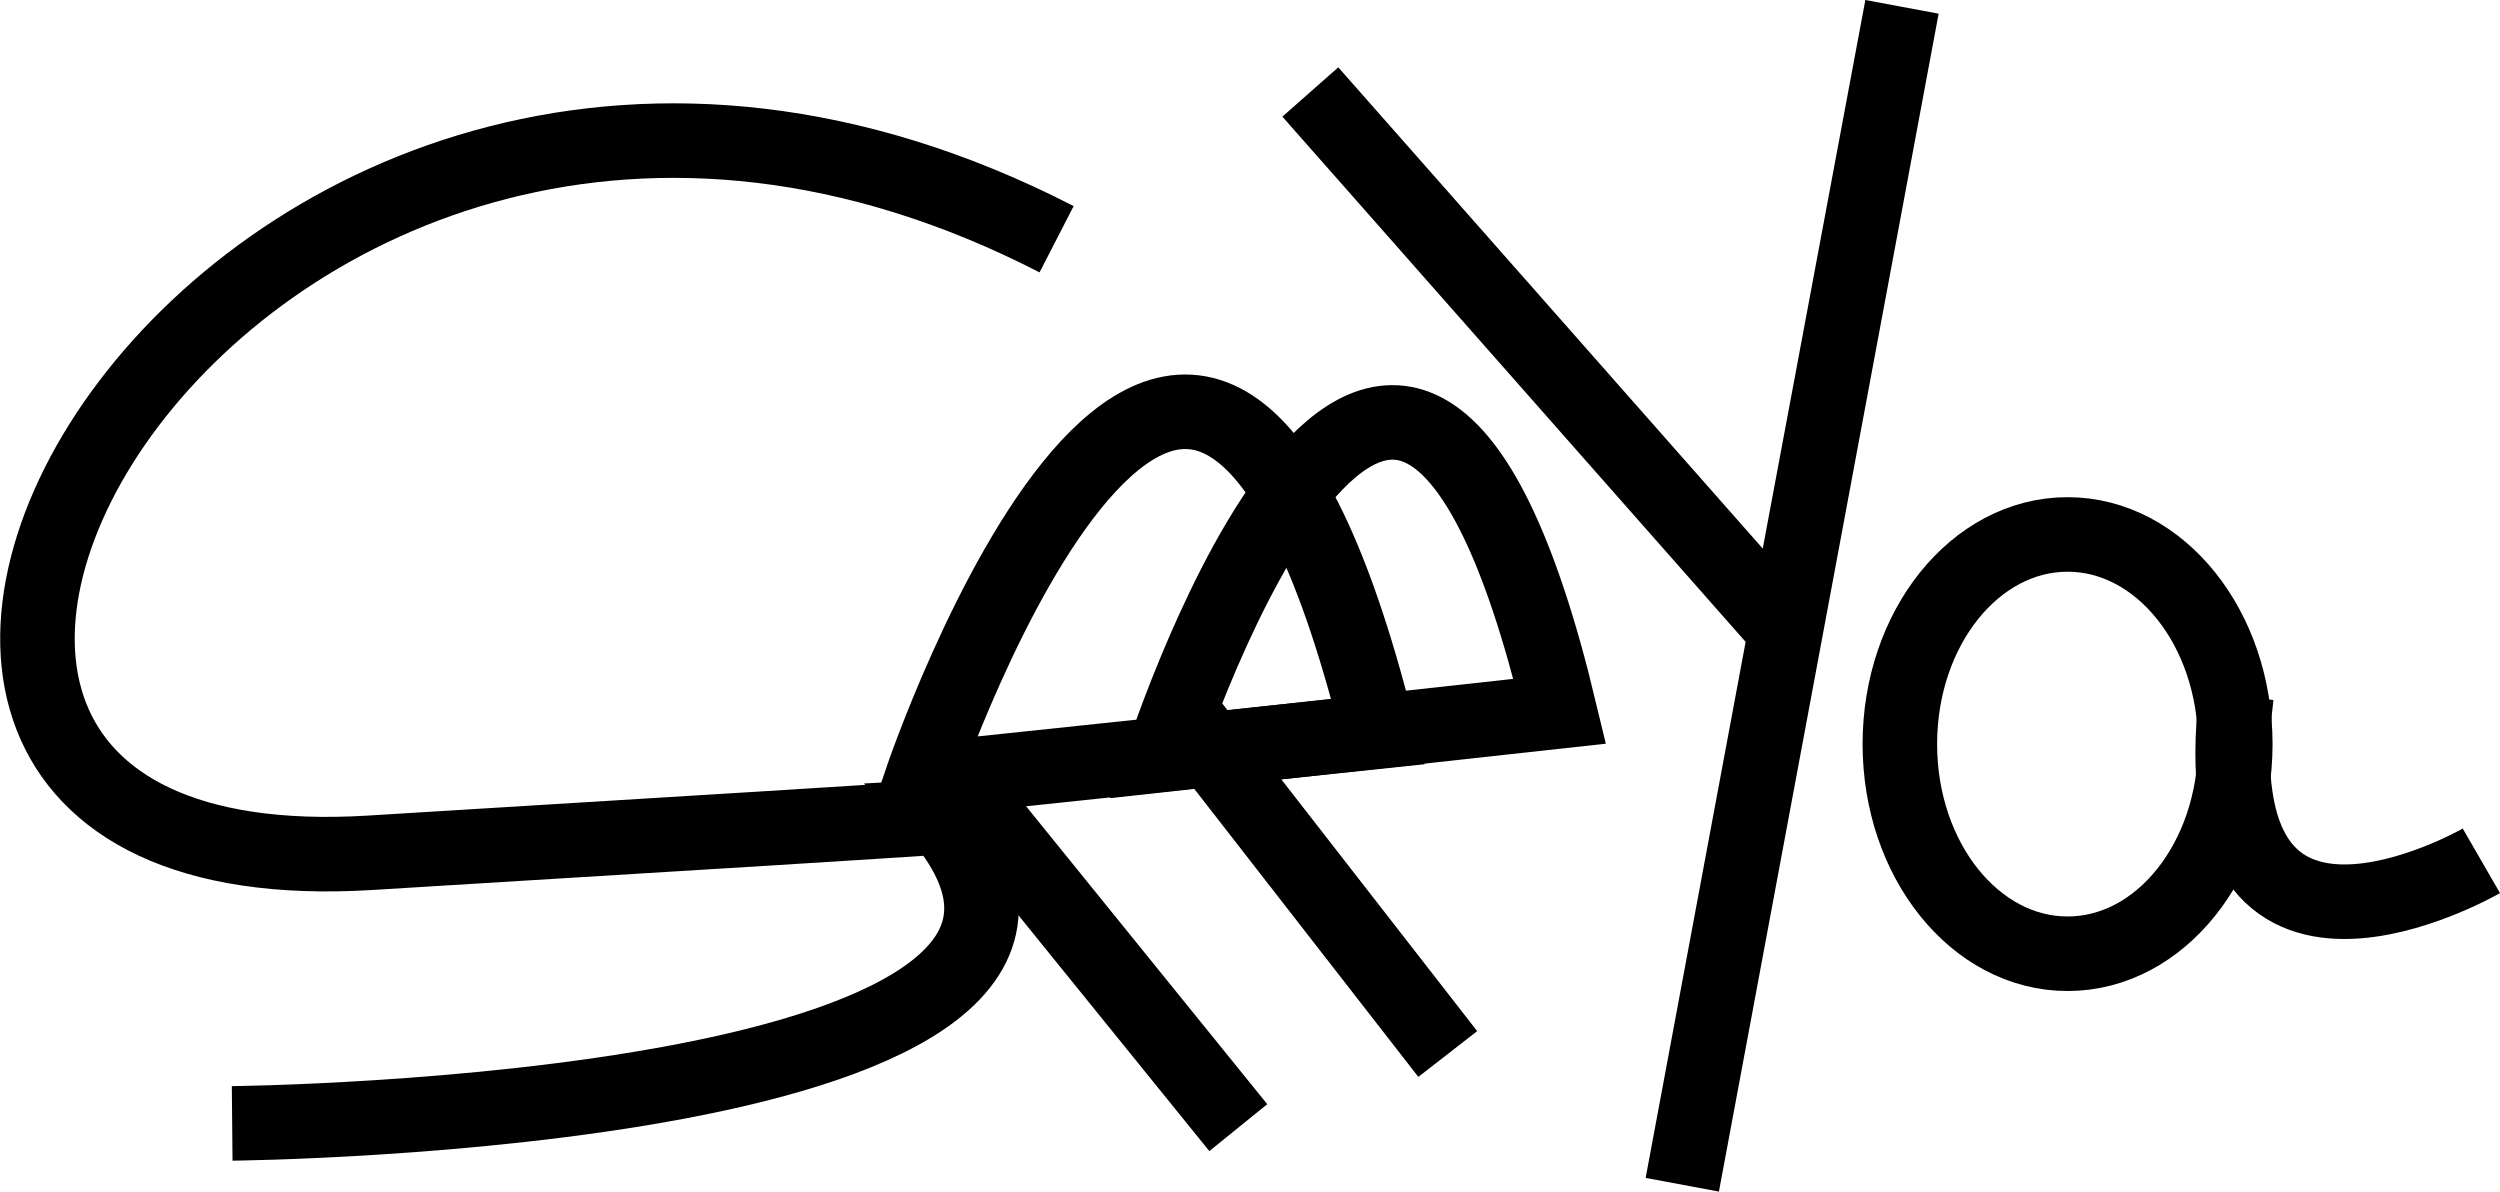 <svg xmlns="http://www.w3.org/2000/svg" width="268.308" height="127.885" viewBox="0 0 268.308 127.885">
  <g id="组_1" data-name="组 1" transform="translate(-870.041 -22.849)">
    <path id="路径_1" data-name="路径 1" d="M316,230.15C227.54,184.66,163.45,300.8,242.28,296s61.24-3.87,61.24-3.87c26.66,31.94-76,32.91-76,32.91" transform="translate(667.439 -181.625)" fill="none" stroke="#000" stroke-miterlimit="10" stroke-width="8"/>
    <path id="路径_2" data-name="路径 2" d="M304.5,290.5l49-5.17C333.5,205.18,304.5,290.5,304.5,290.5Z" transform="translate(664.439 -183.958)" fill="none" stroke="#000" stroke-miterlimit="10" stroke-width="8"/>
    <line id="直线_2" data-name="直线 2" x1="34" y1="42" transform="translate(968.939 101.87)" fill="none" stroke="#000" stroke-miterlimit="10" stroke-width="8"/>
    <path id="路径_3" data-name="路径 3" d="M330.48,287.67,373,283C355.65,210.62,330.48,287.67,330.48,287.67Z" transform="translate(664.439 -183.816)" fill="none" stroke="#000" stroke-miterlimit="10" stroke-width="8"/>
    <line id="直线_3" data-name="直线 3" x1="29.5" y1="37.92" transform="translate(995.919 98.05)" fill="none" stroke="#000" stroke-miterlimit="10" stroke-width="8"/>
    <path id="路径_4" data-name="路径 4" d="M143.38,9.807l50.98,57.8L206.88.67,183.3,127.086" transform="translate(867.289 22.914)" fill="none" stroke="#000" stroke-miterlimit="10" stroke-width="8"/>
    <ellipse id="椭圆_1" data-name="椭圆 1" cx="18" cy="22.5" rx="18" ry="22.5" transform="translate(1073.939 80.208)" fill="none" stroke="#000" stroke-miterlimit="10" stroke-width="8"/>
    <path id="路径_5" data-name="路径 5" d="M442.62,275c-4.23,35.35,26.29,17.73,26.29,17.73" transform="translate(667.439 -177.496)" fill="none" stroke="#000" stroke-miterlimit="10" stroke-width="8"/>
  </g>
</svg>
